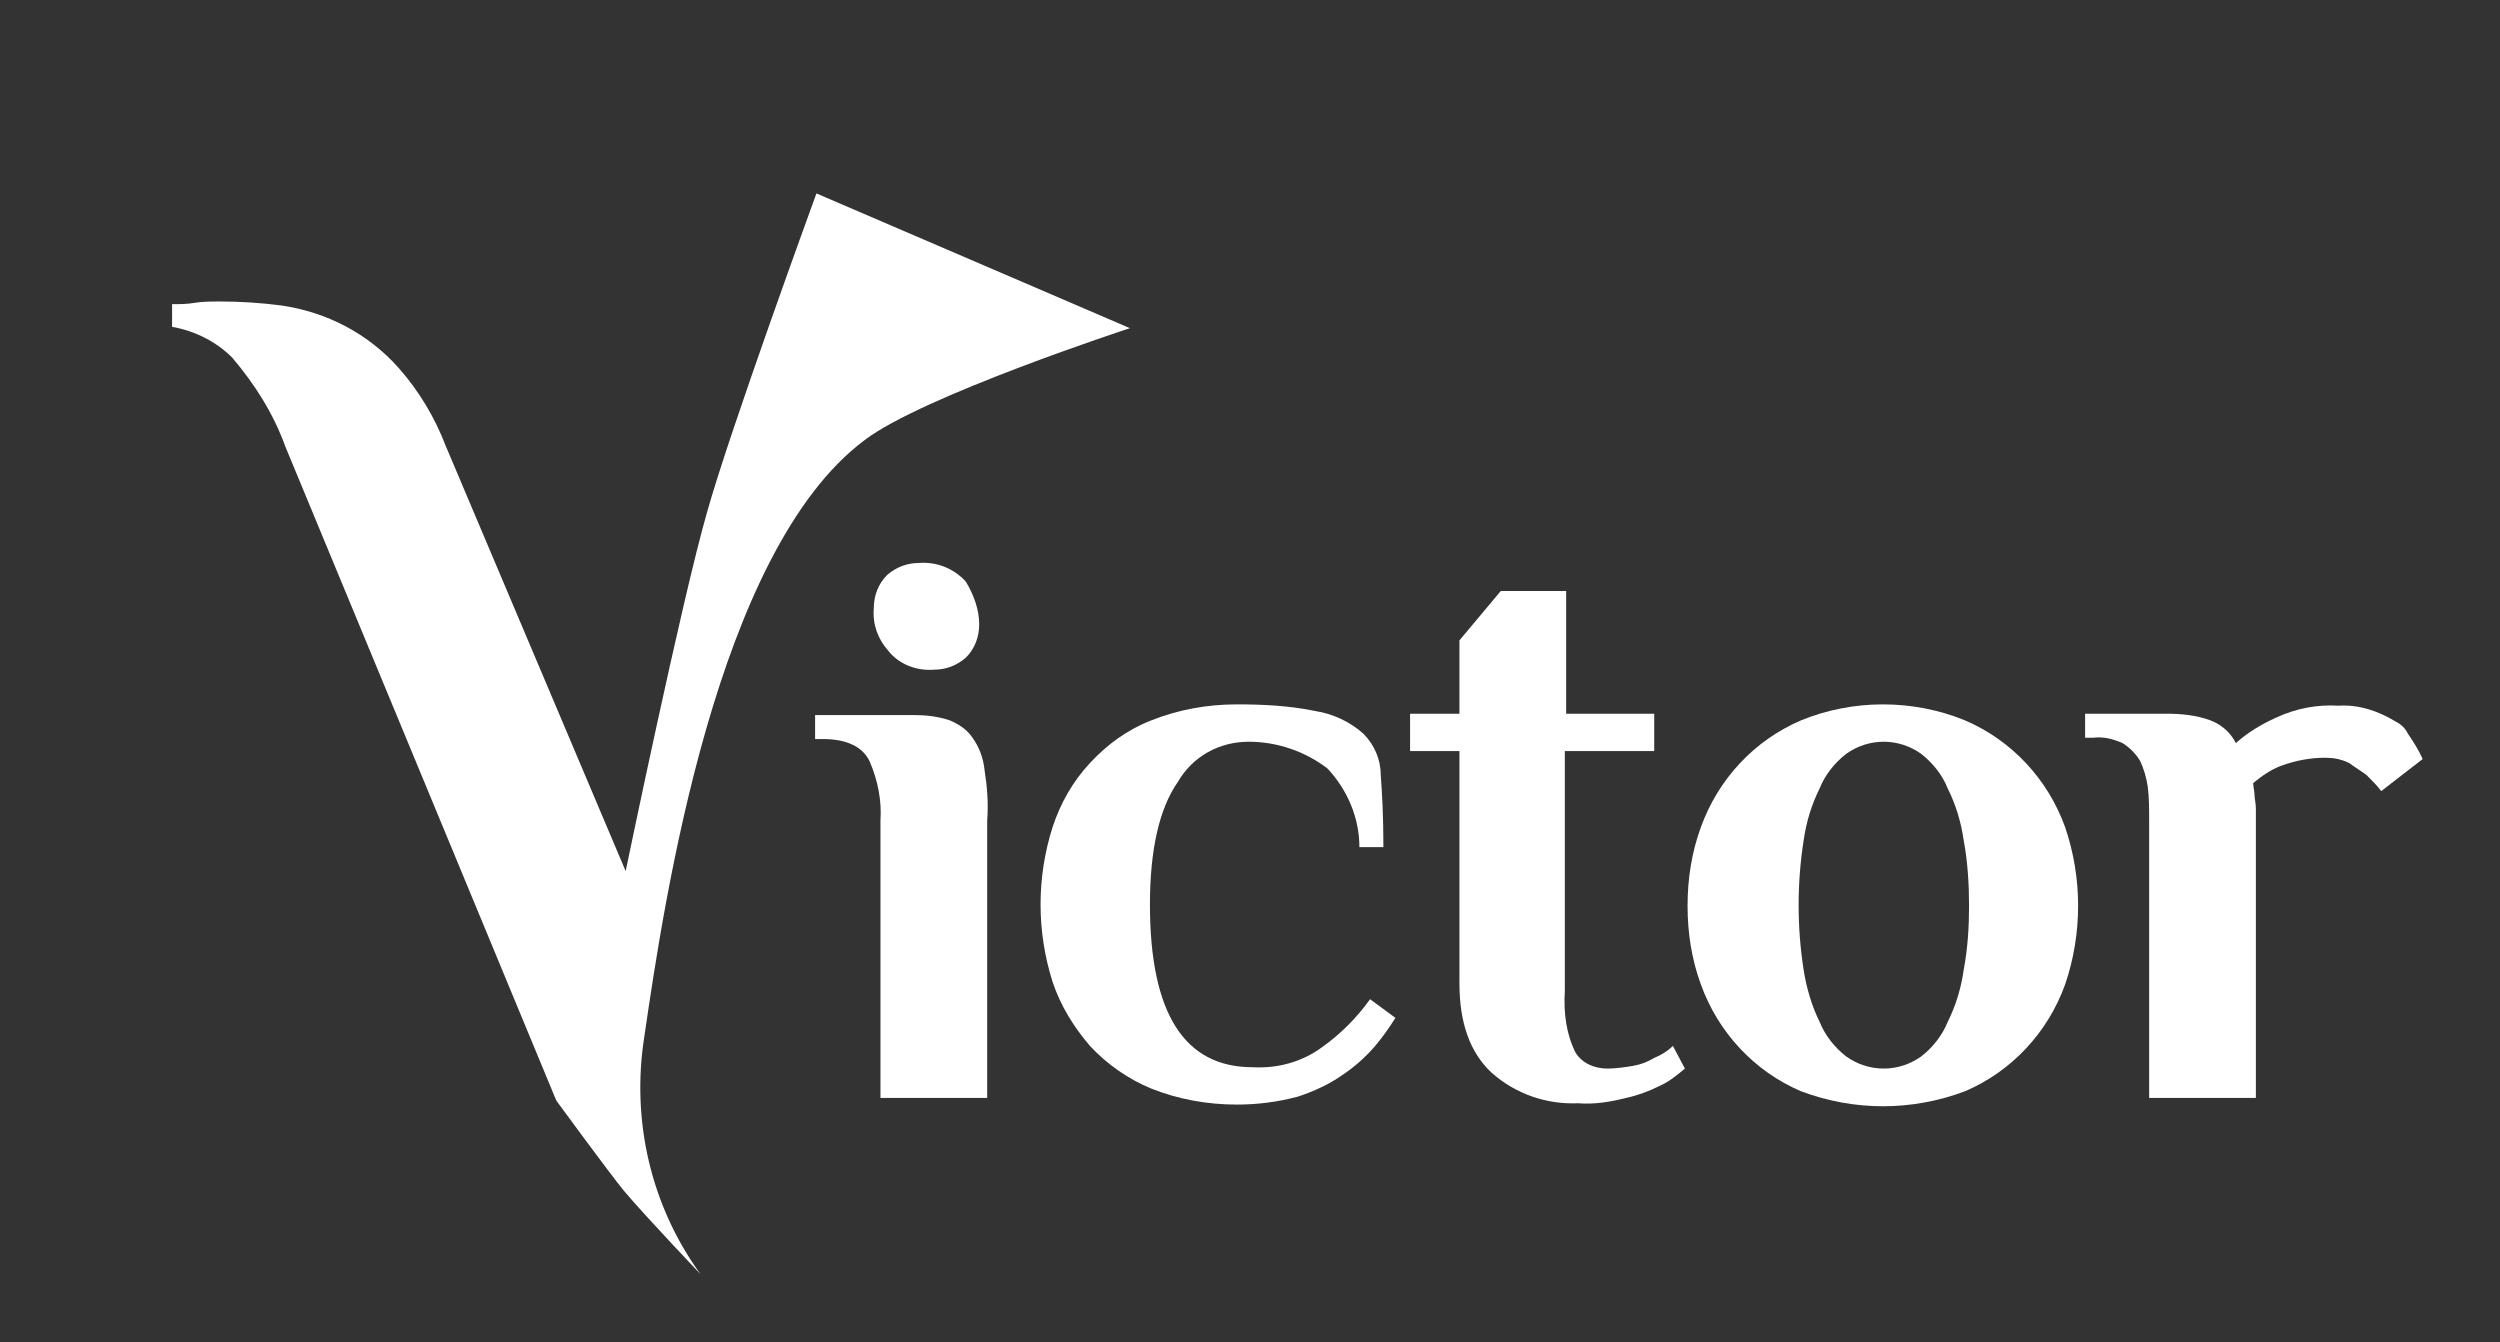 <?xml version="1.0" encoding="utf-8"?>
<!-- Generator: Adobe Illustrator 25.2.1, SVG Export Plug-In . SVG Version: 6.00 Build 0)  -->
<svg version="1.1" id="Слой_1" xmlns="http://www.w3.org/2000/svg" xmlns:xlink="http://www.w3.org/1999/xlink" x="0px" y="0px"
	 viewBox="0 0 187.4 100.6" style="enable-background:new 0 0 187.4 100.6;" xml:space="preserve">
<rect x="0" y="0" width="187.4" height="100.6" fill="#333333" stroke="none"/>
<style type="text/css">
	.st0{fill:#FFFFFF;}
</style>
<path class="st0" d="M21.4,33.5c-0.9-2.5-2.3-4.7-4-6.7c-1.2-1.2-2.8-2-4.5-2.3v-1.7c0.6,0,1.1,0,1.7-0.1c0.6-0.1,1.3-0.1,1.9-0.1
	c1.5,0,3.1,0.1,4.6,0.3c3.4,0.5,6.5,2.1,8.8,4.7c1.5,1.7,2.7,3.7,3.5,5.8l13.5,31.9c0,0,4.2-20.3,6.1-26.9
	c1.7-6.1,8.2-23.9,8.2-23.9l23.5,10.1c0,0-15.6,5.1-19.9,8.4c-11.1,8.3-15,34.4-16.5,44.7c-1,6.3,0.5,12.7,4.2,17.8
	c0,0-4-4.2-5.7-6.2c-1-1.2-5.1-6.8-5.1-6.8L21.4,33.5z"/>
<path class="st0" d="M66,61.5c0.1-1.5-0.2-3-0.8-4.4c-0.5-1.1-1.7-1.7-3.5-1.7h-0.6v-1.8h7.4c0.9,0,1.8,0.1,2.7,0.4
	c0.7,0.3,1.3,0.7,1.7,1.3c0.5,0.7,0.8,1.5,0.9,2.4c0.2,1.3,0.3,2.5,0.2,3.8v20.8h-8V61.5z M73.4,46.8c0,0.9-0.3,1.8-1,2.5
	c-0.7,0.6-1.5,0.9-2.4,0.9c-1.3,0.1-2.6-0.4-3.4-1.4c-0.8-0.9-1.2-2-1.1-3.2c0-0.9,0.3-1.8,1-2.5c0.7-0.6,1.5-0.9,2.4-0.9
	c1.3-0.1,2.6,0.4,3.5,1.4C73,44.6,73.4,45.7,73.4,46.8L73.4,46.8z"/>
<path class="st0" d="M93.6,55.6c-2.2,0-4.2,1.1-5.3,3c-1.4,2-2.1,5.1-2.1,9.2c0,8.2,2.6,12.2,7.7,12.2c1.9,0.1,3.7-0.4,5.2-1.5
	c1.4-1,2.6-2.2,3.6-3.6l1.9,1.4c-0.5,0.8-1,1.5-1.6,2.2c-0.7,0.8-1.5,1.5-2.4,2.1c-1,0.7-2.1,1.2-3.3,1.6c-1.5,0.4-3,0.6-4.6,0.6
	c-2.2,0-4.4-0.4-6.4-1.2c-1.7-0.7-3.3-1.8-4.6-3.2c-1.2-1.4-2.2-3-2.8-4.8c-1.2-3.8-1.2-7.8,0-11.6c0.6-1.8,1.5-3.4,2.8-4.8
	c1.3-1.4,2.8-2.5,4.6-3.2c2-0.8,4.2-1.2,6.4-1.2c2,0,4,0.1,5.9,0.5c1.3,0.2,2.6,0.8,3.6,1.7c0.8,0.8,1.3,1.9,1.3,3.1
	c0.1,1.3,0.2,3.1,0.2,5.4h-1.8c0-2.2-0.9-4.3-2.4-5.9C97.8,56.3,95.7,55.6,93.6,55.6z"/>
<path class="st0" d="M117.3,53.5h6.7v2.8h-6.7v18c-0.1,1.6,0.1,3.2,0.8,4.6c0.5,0.8,1.4,1.2,2.4,1.2c0.6,0,1.3-0.1,1.9-0.2
	c0.6-0.1,1.1-0.3,1.6-0.6c0.5-0.2,1-0.5,1.4-0.9l0.9,1.7c-0.6,0.5-1.2,1-1.9,1.3c-0.8,0.4-1.6,0.7-2.5,0.9c-1.2,0.3-2.4,0.5-3.6,0.4
	c-2.4,0.1-4.7-0.7-6.5-2.3c-1.6-1.5-2.4-3.7-2.4-6.7V56.3h-3.7v-2.8h3.7V48l3.1-3.7h4.9v9.2L117.3,53.5z"/>
<path class="st0" d="M126.5,67.9c0-2,0.3-4,1-5.9c1.3-3.6,4-6.5,7.5-8c3.9-1.6,8.4-1.6,12.3,0c3.5,1.5,6.2,4.4,7.5,8
	c1.3,3.8,1.3,8,0,11.8c-1.3,3.6-4,6.5-7.5,8c-4,1.5-8.3,1.5-12.3,0c-3.5-1.5-6.2-4.4-7.5-8C126.8,71.9,126.5,69.9,126.5,67.9z
	 M147.6,67.9c0-1.6-0.1-3.3-0.4-4.9c-0.2-1.4-0.6-2.7-1.2-3.9c-0.4-1-1.1-1.9-2-2.6c-1.7-1.2-3.9-1.2-5.6,0c-0.9,0.7-1.6,1.6-2,2.6
	c-0.6,1.2-1,2.5-1.2,3.9c-0.5,3.2-0.5,6.5,0,9.7c0.2,1.3,0.6,2.7,1.2,3.9c0.4,1,1.1,1.9,2,2.6c1.7,1.2,3.9,1.2,5.6,0
	c0.9-0.7,1.6-1.6,2-2.6c0.6-1.2,1-2.5,1.2-3.9C147.5,71.1,147.6,69.5,147.6,67.9z"/>
<path class="st0" d="M175.3,52.9c1.5-0.1,3,0.4,4.3,1.2c0.4,0.2,0.7,0.5,0.9,0.9c0.4,0.6,0.8,1.2,1.1,1.9l-3.1,2.4
	c-0.3-0.4-0.7-0.8-1.1-1.2c-0.4-0.3-0.9-0.6-1.3-0.9c-0.6-0.3-1.2-0.4-1.8-0.4c-1.1,0-2.2,0.2-3.3,0.6c-0.8,0.3-1.5,0.8-2.1,1.3
	c0,0.3,0.1,0.6,0.1,0.9s0.1,0.6,0.1,1v21.7h-8V61.5c0-0.8,0-1.7-0.1-2.5c-0.1-0.7-0.3-1.4-0.6-2c-0.3-0.5-0.8-1-1.3-1.3
	c-0.7-0.3-1.4-0.5-2.2-0.4h-0.6v-1.8h6.1c1.1,0,2.2,0.1,3.3,0.5c0.8,0.3,1.5,0.9,1.9,1.7c0.9-0.8,1.9-1.4,3-1.9
	C172.1,53.1,173.7,52.8,175.3,52.9z"/>
</svg>
